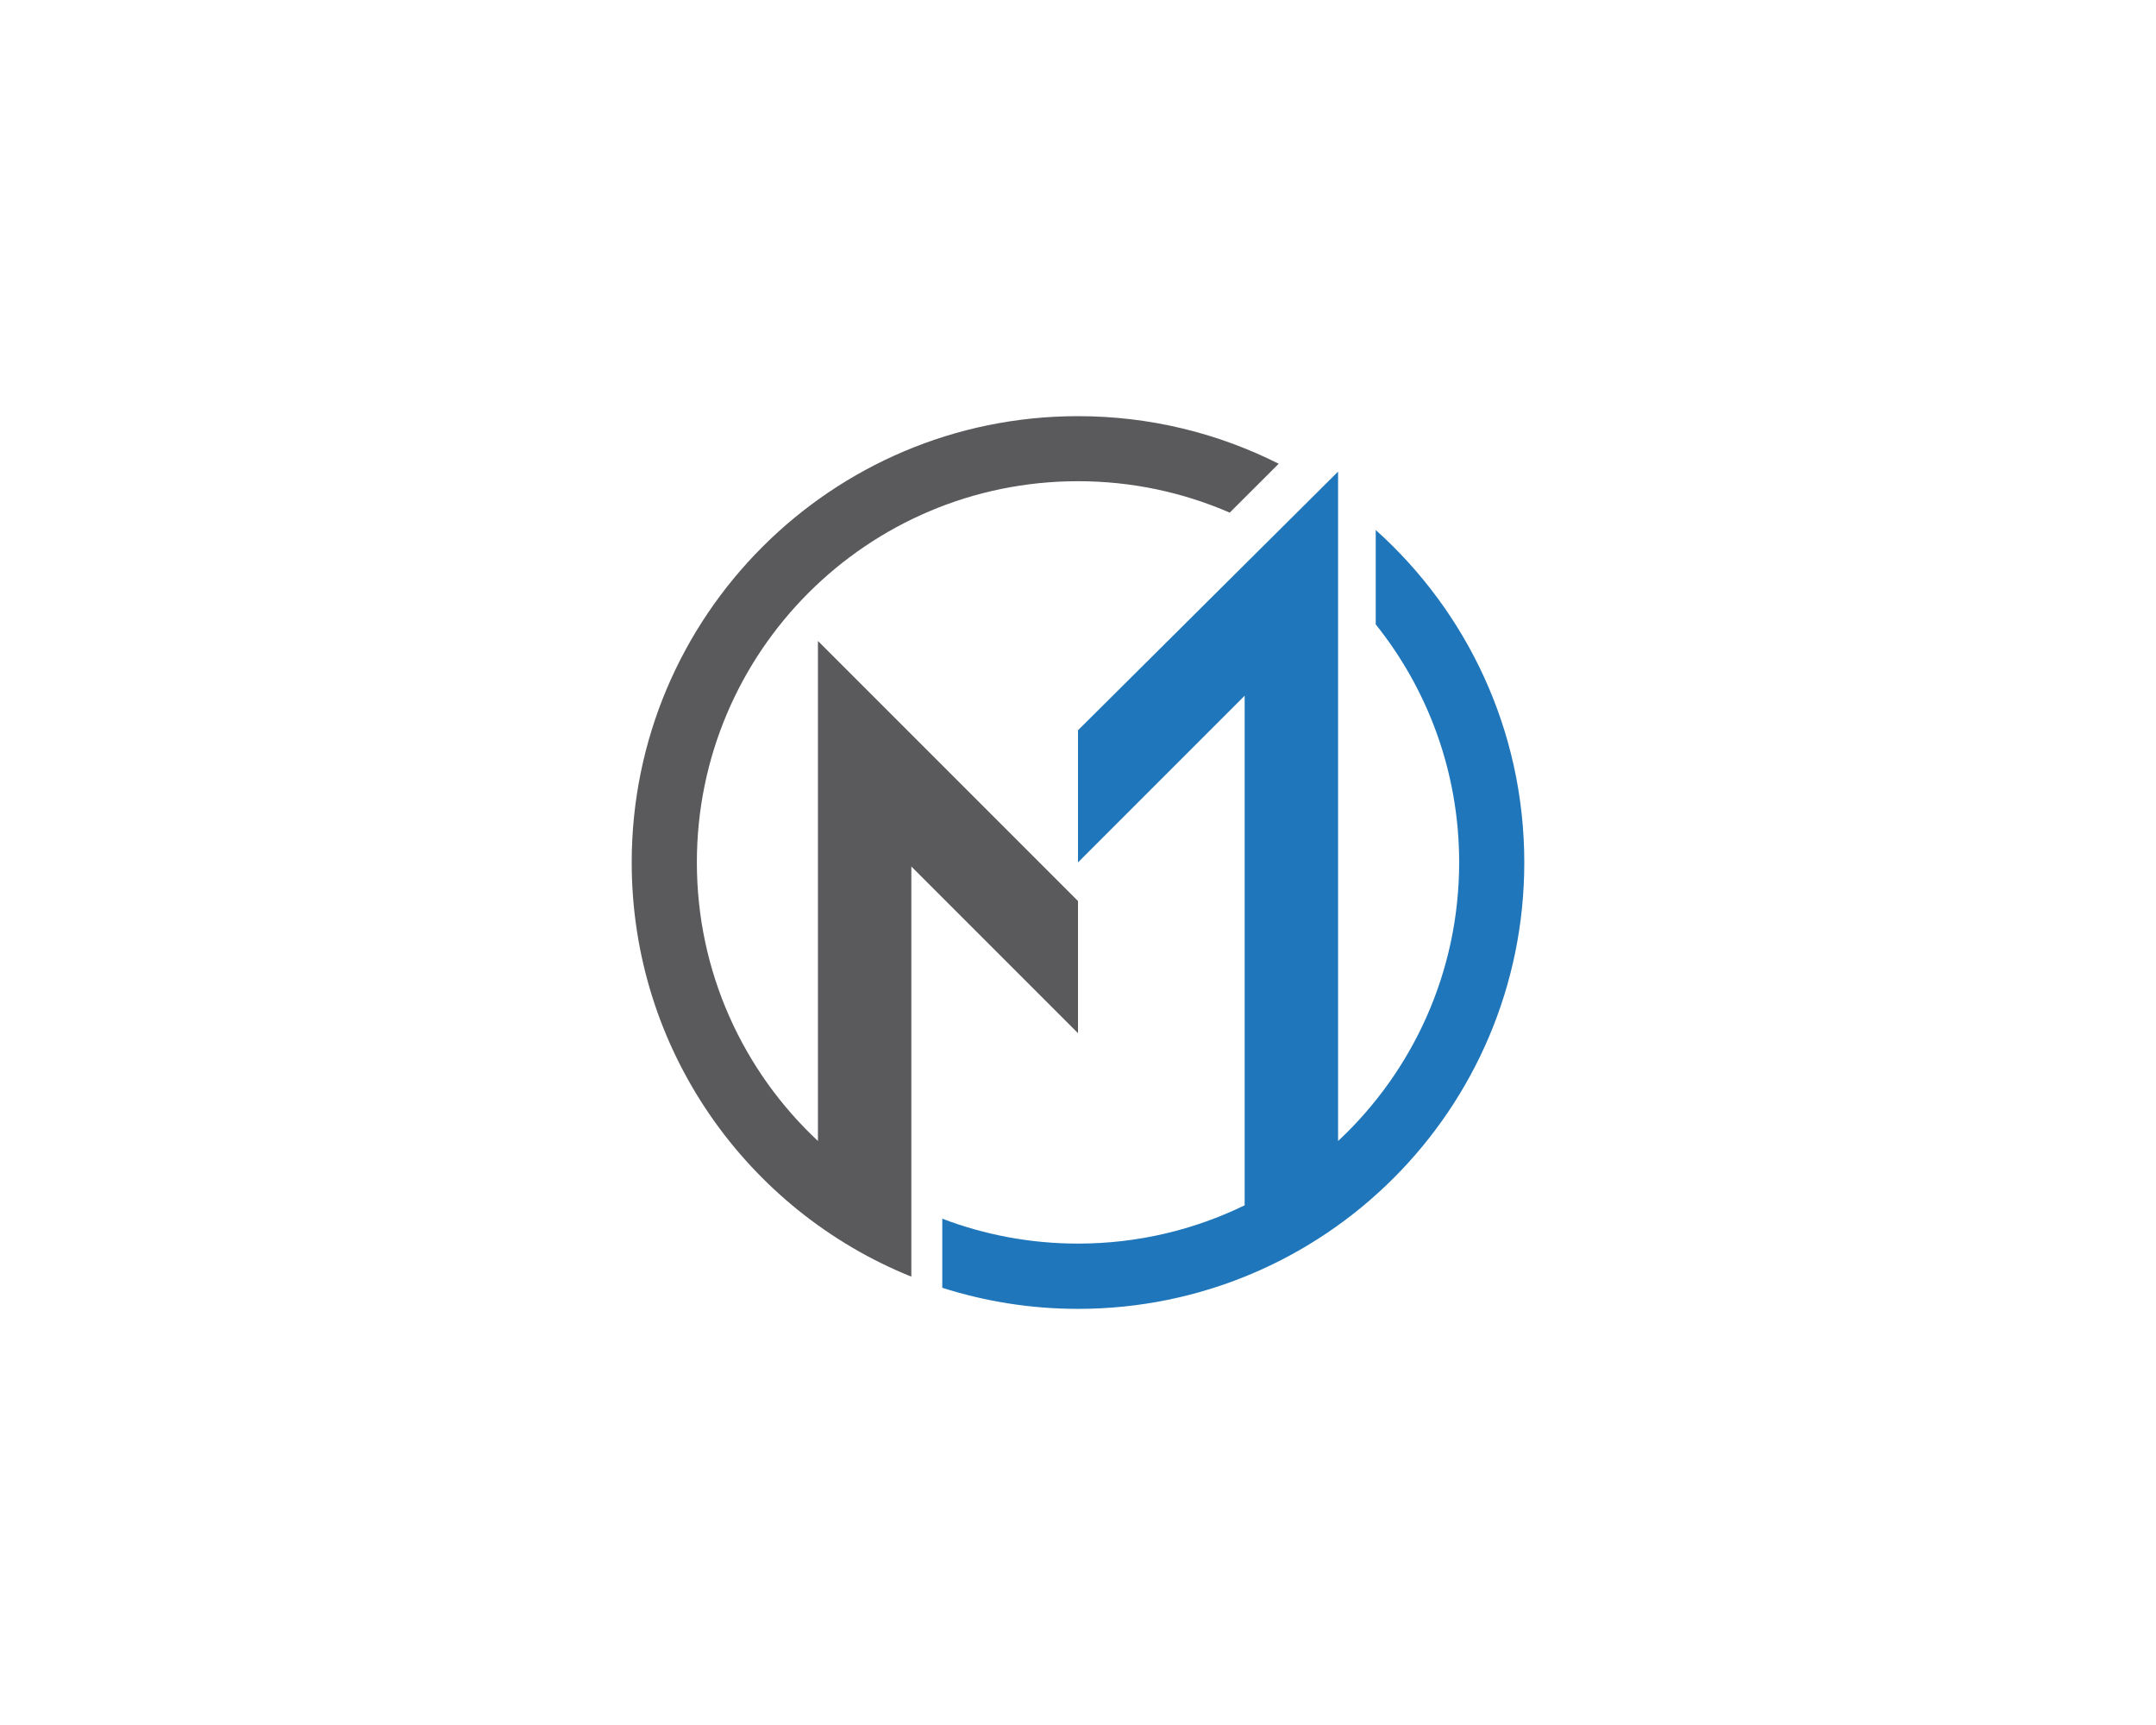 <?xml version="1.0" encoding="utf-8"?>
<!-- Generator: Adobe Illustrator 24.1.3, SVG Export Plug-In . SVG Version: 6.00 Build 0)  -->
<svg version="1.1" id="Layer_3" xmlns="http://www.w3.org/2000/svg" xmlns:xlink="http://www.w3.org/1999/xlink" x="0px" y="0px"
	 viewBox="0 0 1000 800" style="enable-background:new 0 0 1000 800;" xml:space="preserve">
<style type="text/css">
	.st0{fill:#231F20;}
	.st1{fill:#5A5A5D;}
	.st2{fill:#1F76BA;}
</style>
<symbol  id="New_Symbol" viewBox="-330.73 -207 661.47 414">
	<rect id="XMLID_41_" x="-330.73" y="153" class="st0" width="661.47" height="54"/>
	<rect id="XMLID_40_" x="-330.73" y="63" class="st0" width="661.47" height="54"/>
	<rect id="XMLID_33_" x="-330.73" y="-27" class="st0" width="661.47" height="54"/>
	<rect id="XMLID_32_" x="-330.73" y="-117" class="st0" width="661.47" height="54"/>
	<rect id="XMLID_31_" x="-330.73" y="-207" class="st0" width="661.47" height="54"/>
</symbol>
<g id="XMLID_676_">
	<path id="XMLID_678_" class="st1" d="M500,193c-114.32,0-207,92.68-207,207c0,86.99,53.67,161.44,129.7,192.07V401.85l77.3,77.3
		v-61.27l-77.3-77.3l-43.32-43.32v61.27v170.63c-34.55-32.27-56.16-78.21-56.16-129.21c0-97.63,79.15-176.78,176.78-176.78
		c25.01,0,48.8,5.2,70.37,14.57l22.72-22.67C565.1,200.96,533.48,193,500,193z"/>
	<path id="XMLID_677_" class="st2" d="M638.09,245.8v43.77c24.21,30.25,38.7,68.62,38.7,110.38c0,51-21.61,96.95-56.16,129.22
		V218.71L500,338.68v61.27l77.3-77.3v236.33c-23.35,11.37-49.58,17.76-77.3,17.76c-22.18,0-43.4-4.1-62.95-11.55v32.04
		c19.85,6.34,41,9.78,62.95,9.78c114.32,0,207-92.68,207-207C707,338.74,680.38,283.7,638.09,245.8z"/>
</g>
</svg>
